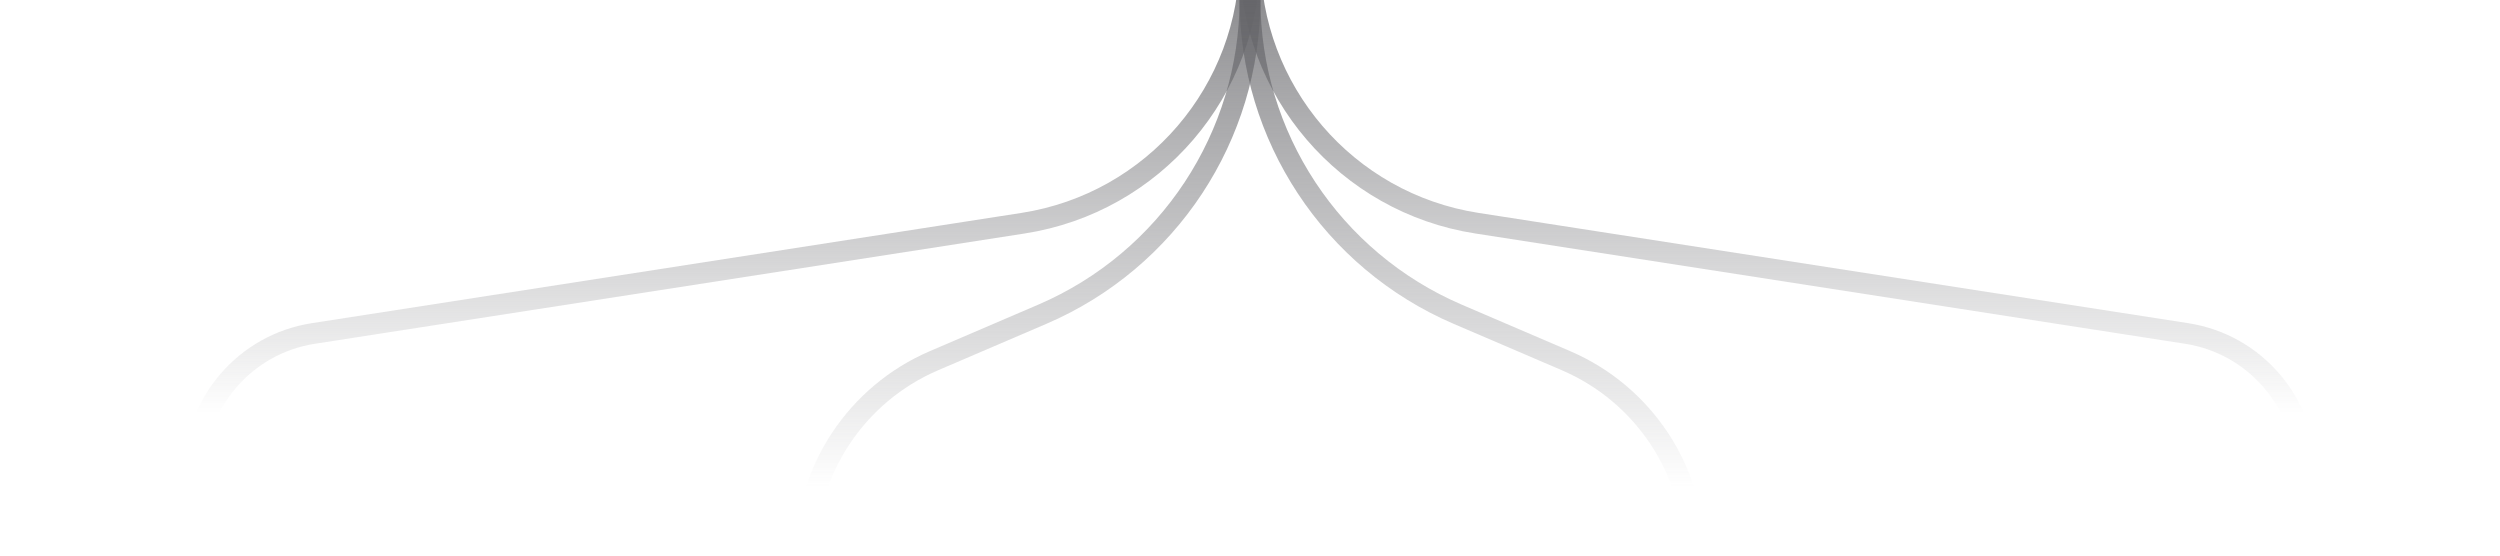 <svg viewBox="0 0 360 80" fill="none" xmlns="http://www.w3.org/2000/svg">
    <g clip-path="url(#clip0_31_4)">
        <path d="M180 -6V-6C180 13.029 166.132 29.219 147.328 32.14L45.114 48.022C35.264 49.552 28 58.032 28 68V68"
              stroke="url(#paint0_linear_31_4)" stroke-width="3"/>
        <path d="M180 -6V-6C180 13.029 193.868 29.219 212.672 32.14L314.886 48.022C324.736 49.552 332 58.032 332 68V68"
              stroke="url(#paint1_linear_31_4)" stroke-width="3"/>
        <path d="M180 -6V-0.122C180 19.624 191.765 37.471 209.913 45.254L225.502 51.939C236.724 56.752 244 67.789 244 80V80"
              stroke="url(#paint2_linear_31_4)" stroke-width="3"/>
        <path d="M180 -6V-0.122C180 19.624 168.235 37.471 150.087 45.254L134.498 51.939C123.276 56.752 116 67.789 116 80V80"
              stroke="url(#paint3_linear_31_4)" stroke-width="3"/>
    </g>
    <defs>
        <linearGradient id="paint0_linear_31_4" x1="104" y1="-6" x2="104" y2="68" gradientUnits="userSpaceOnUse">
            <stop stop-color="#66666A"/>
            <stop offset="0.08" stop-color="#66666A" stop-opacity="0.74"/>
            <stop offset="0.885" stop-color="#66666A" stop-opacity="0"/>
        </linearGradient>
        <linearGradient id="paint1_linear_31_4" x1="256" y1="-6" x2="256" y2="68" gradientUnits="userSpaceOnUse">
            <stop stop-color="#66666A"/>
            <stop offset="0.08" stop-color="#66666A" stop-opacity="0.74"/>
            <stop offset="0.885" stop-color="#66666A" stop-opacity="0"/>
        </linearGradient>
        <linearGradient id="paint2_linear_31_4" x1="212" y1="-6" x2="212" y2="80" gradientUnits="userSpaceOnUse">
            <stop stop-color="#66666A"/>
            <stop offset="0.08" stop-color="#66666A" stop-opacity="0.74"/>
            <stop offset="0.885" stop-color="#66666A" stop-opacity="0"/>
        </linearGradient>
        <linearGradient id="paint3_linear_31_4" x1="148" y1="-6" x2="148" y2="80" gradientUnits="userSpaceOnUse">
            <stop stop-color="#66666A"/>
            <stop offset="0.08" stop-color="#66666A" stop-opacity="0.74"/>
            <stop offset="0.885" stop-color="#66666A" stop-opacity="0"/>
        </linearGradient>
        <clipPath id="clip0_31_4">
            <rect width="360" height="80" fill="white"/>
        </clipPath>
    </defs>
</svg>
